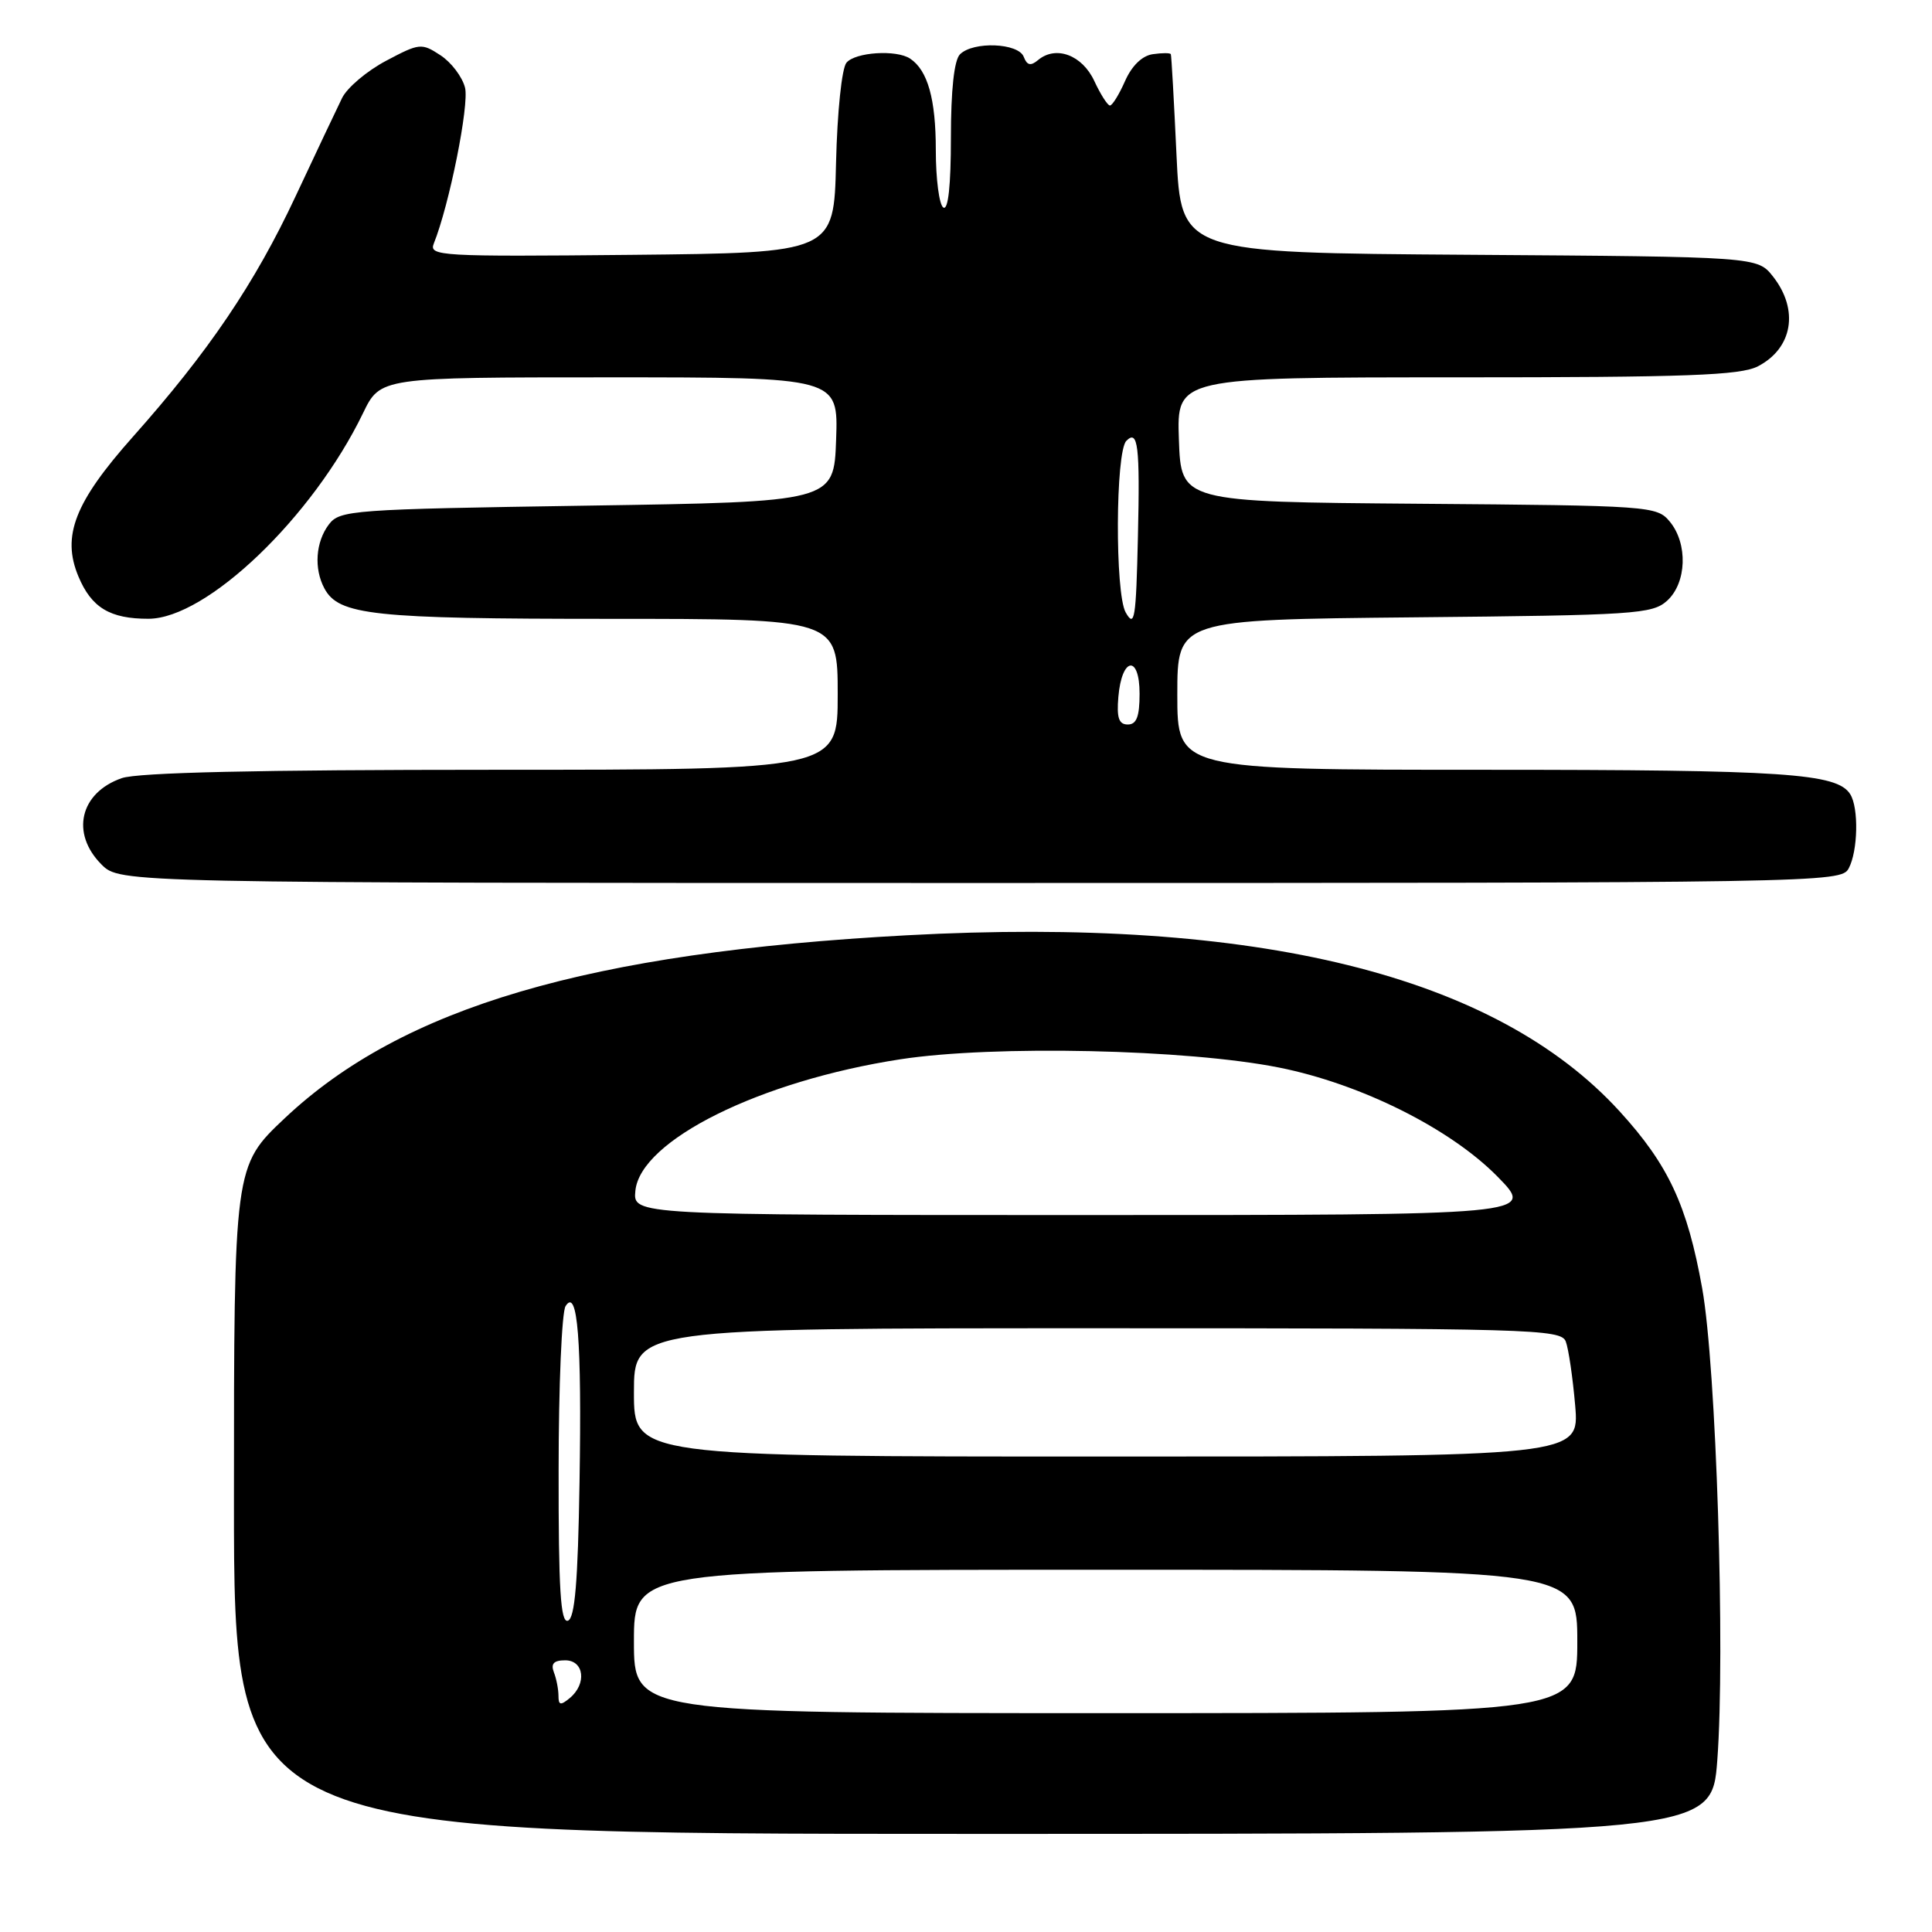 <?xml version="1.0" encoding="UTF-8" standalone="no"?>
<!DOCTYPE svg PUBLIC "-//W3C//DTD SVG 1.1//EN" "http://www.w3.org/Graphics/SVG/1.1/DTD/svg11.dtd" >
<svg xmlns="http://www.w3.org/2000/svg" xmlns:xlink="http://www.w3.org/1999/xlink" version="1.1" viewBox="0 0 256 256">
 <g >
 <path fill="currentColor"
d=" M 227.55 233.25 C 228.62 218.98 227.41 181.09 225.55 170.72 C 223.58 159.71 221.07 154.33 214.60 147.25 C 198.14 129.22 166.57 121.42 120.15 123.93 C 77.99 126.21 53.35 133.45 37.74 148.16 C 31.00 154.52 31.00 154.52 31.00 198.76 C 31.00 243.00 31.00 243.00 128.91 243.00 C 226.81 243.00 226.81 243.00 227.55 233.25 Z  M 244.96 115.07 C 246.19 112.78 246.31 107.03 245.16 105.23 C 243.41 102.46 236.51 102.00 196.76 102.00 C 156.00 102.00 156.00 102.00 156.00 92.05 C 156.00 82.11 156.00 82.11 187.40 81.80 C 216.63 81.52 218.94 81.37 220.90 79.60 C 223.50 77.24 223.68 72.04 221.25 69.11 C 219.54 67.05 218.70 66.99 188.00 66.75 C 156.50 66.50 156.50 66.50 156.21 58.25 C 155.92 50.00 155.92 50.00 193.01 50.00 C 223.61 50.00 230.59 49.74 232.93 48.54 C 237.54 46.15 238.40 41.06 234.94 36.65 C 232.87 34.02 232.87 34.02 194.69 33.76 C 156.50 33.50 156.50 33.50 155.89 20.50 C 155.56 13.35 155.22 7.36 155.14 7.18 C 155.06 7.00 153.99 7.00 152.75 7.18 C 151.34 7.38 149.97 8.71 149.07 10.75 C 148.28 12.54 147.38 13.99 147.07 13.98 C 146.76 13.97 145.82 12.50 145.00 10.73 C 143.40 7.29 139.92 5.99 137.56 7.95 C 136.57 8.78 136.09 8.67 135.65 7.53 C 134.94 5.68 128.95 5.45 127.20 7.20 C 126.43 7.97 126.00 11.92 126.00 18.26 C 126.00 24.58 125.64 27.90 125.00 27.50 C 124.45 27.16 124.00 23.73 124.00 19.88 C 124.00 13.13 122.93 9.32 120.60 7.77 C 118.78 6.55 113.32 6.91 112.16 8.31 C 111.54 9.05 110.94 14.86 110.78 21.56 C 110.50 33.50 110.50 33.50 83.64 33.77 C 58.30 34.02 56.81 33.93 57.48 32.27 C 59.54 27.15 62.19 13.90 61.62 11.62 C 61.26 10.19 59.80 8.26 58.36 7.32 C 55.86 5.68 55.58 5.71 51.15 8.06 C 48.62 9.40 45.99 11.62 45.32 13.00 C 44.64 14.38 41.88 20.22 39.17 26.00 C 33.77 37.55 27.63 46.62 17.58 57.91 C 9.90 66.55 8.15 71.03 10.39 76.38 C 12.12 80.52 14.57 82.00 19.68 81.99 C 27.40 81.97 41.43 68.53 48.10 54.75 C 50.40 50.00 50.40 50.00 80.74 50.00 C 111.08 50.00 111.08 50.00 110.79 58.25 C 110.50 66.50 110.50 66.50 77.79 67.00 C 46.56 67.48 45.02 67.59 43.57 69.50 C 41.82 71.82 41.58 75.34 42.98 77.96 C 44.88 81.52 49.37 82.00 80.65 82.00 C 111.00 82.00 111.00 82.00 111.00 92.00 C 111.00 102.00 111.00 102.00 65.15 102.00 C 34.25 102.00 18.26 102.36 16.13 103.11 C 10.59 105.04 9.33 110.42 13.45 114.55 C 15.91 117.00 15.91 117.00 129.92 117.00 C 241.61 117.00 243.95 116.96 244.96 115.07 Z  M 84.00 217.50 C 84.00 208.00 84.00 208.00 146.50 208.00 C 209.00 208.00 209.00 208.00 209.00 217.50 C 209.00 227.00 209.00 227.00 146.50 227.00 C 84.00 227.00 84.00 227.00 84.00 217.50 Z  M 74.00 224.70 C 74.00 223.86 73.73 222.45 73.39 221.58 C 72.96 220.45 73.38 220.00 74.89 220.00 C 77.40 220.00 77.78 223.11 75.50 225.00 C 74.28 226.01 74.00 225.96 74.00 224.70 Z  M 74.02 194.83 C 74.02 183.65 74.44 173.86 74.94 173.07 C 76.54 170.53 77.10 177.58 76.79 196.42 C 76.58 209.65 76.17 214.44 75.25 214.75 C 74.28 215.07 74.00 210.66 74.02 194.83 Z  M 84.00 184.50 C 84.00 176.00 84.00 176.00 145.39 176.00 C 202.94 176.00 206.83 176.11 207.47 177.75 C 207.84 178.71 208.40 182.54 208.72 186.25 C 209.29 193.00 209.29 193.00 146.65 193.00 C 84.00 193.00 84.00 193.00 84.00 184.50 Z  M 84.19 157.79 C 84.84 151.10 100.71 143.22 119.31 140.36 C 131.68 138.46 157.30 139.02 169.50 141.46 C 180.35 143.63 192.21 149.56 198.46 155.94 C 203.42 161.00 203.42 161.00 143.65 161.00 C 83.87 161.00 83.87 161.00 84.19 157.79 Z  M 148.19 92.33 C 148.64 87.05 151.00 86.71 151.00 91.92 C 151.00 94.95 150.60 96.00 149.44 96.00 C 148.25 96.00 147.95 95.12 148.19 92.33 Z  M 149.16 81.15 C 147.73 78.63 147.80 59.86 149.25 58.41 C 150.79 56.87 151.06 59.05 150.78 71.12 C 150.53 82.06 150.34 83.23 149.16 81.15 Z "/>
</g>
</svg>